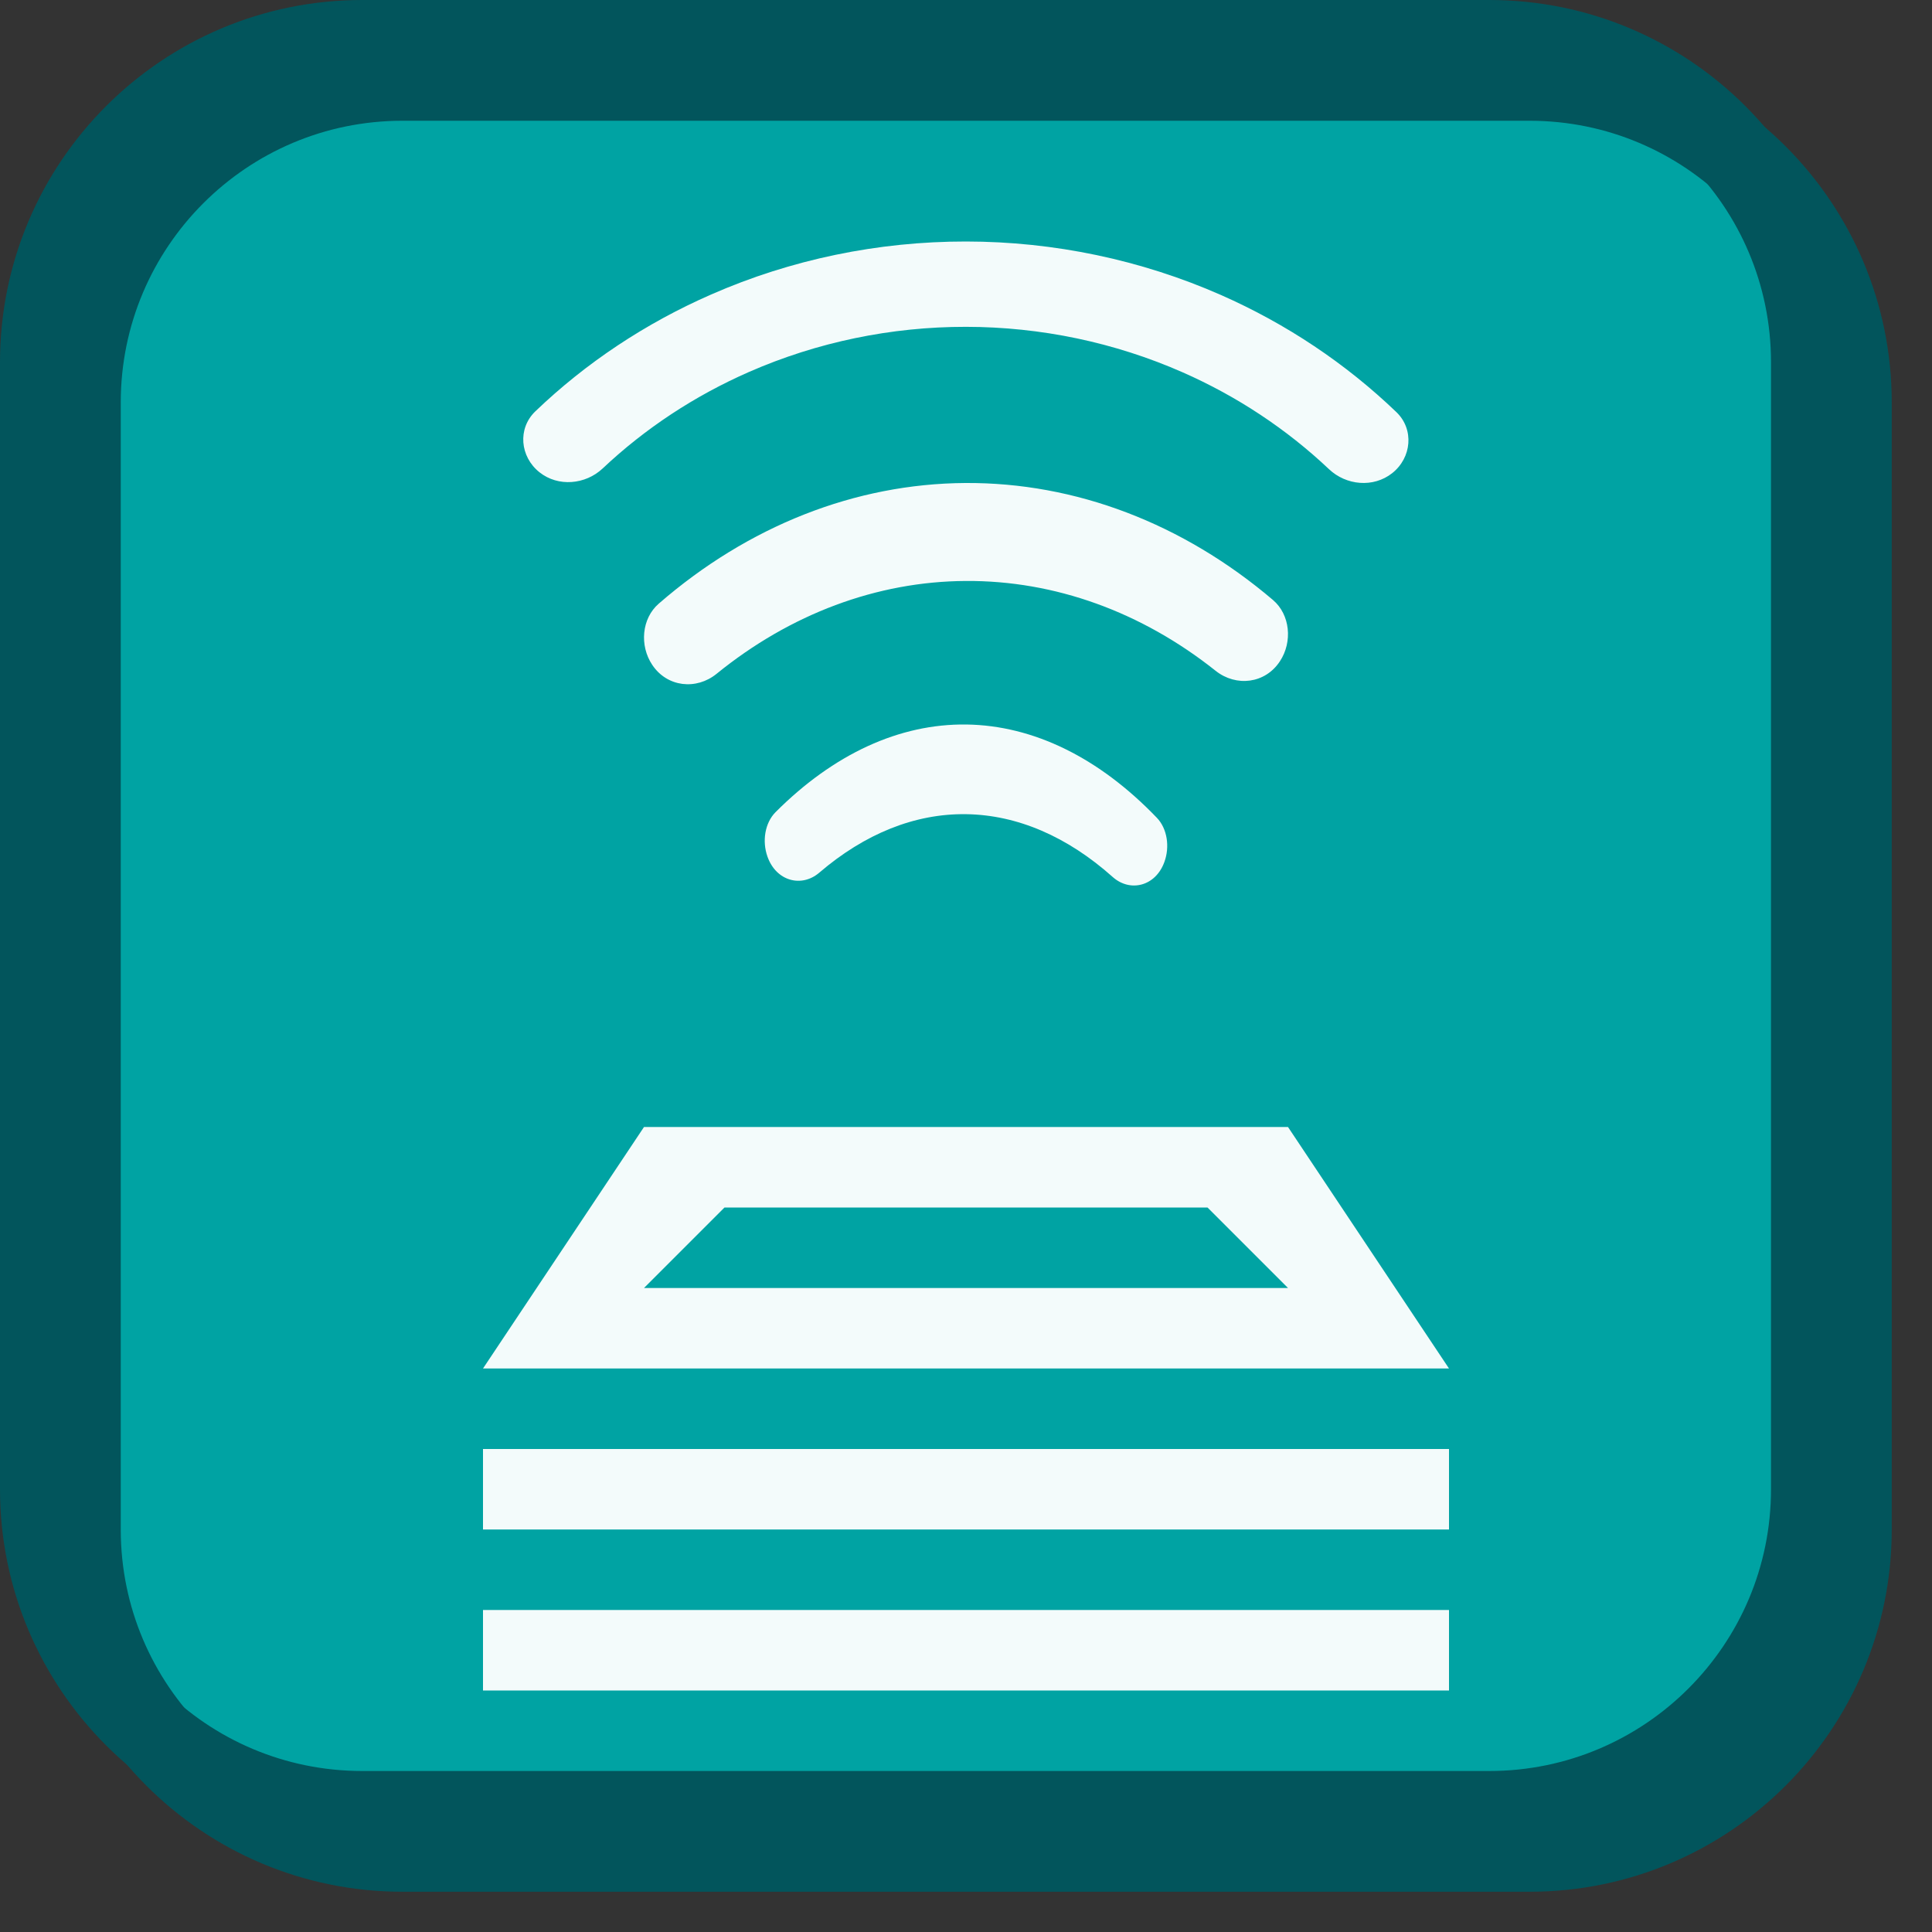 <svg width="24" height="24" viewBox="0 0 24 24" fill="none" xmlns="http://www.w3.org/2000/svg">
<rect x="0" y="0" width="24" height="24" fill="#333333" stroke="none"/>
<path d="M0.5 18.5V4.5C0.5 2.291 2.291 0.5 4.5 0.5H18.5C20.709 0.5 22.5 2.291 22.5 4.5V18.5C22.5 20.709 20.709 22.5 18.5 22.5H4.5C2.291 22.5 0.5 20.709 0.5 18.5Z" fill="#00A3A3"/>
<path d="M17.917 0.5H5.083C2.552 0.5 0.5 2.552 0.5 5.083V17.917C0.5 20.448 2.552 22.5 5.083 22.5H17.917C20.448 22.5 22.5 20.448 22.5 17.917V5.083C22.5 2.552 20.448 0.5 17.917 0.5Z" fill="#00A3A3"/>
<g opacity="0.95">
<path d="M18 18H6V19H18V18Z" fill="white"/>
<path d="M18 20H6V21H18V20Z" fill="white"/>
<path d="M16 14H8L6 17H18L16 14ZM8 16L9 15H15L16 16H8Z" fill="white"/>
<path d="M17.294 5.878C17.537 5.686 17.569 5.334 17.347 5.12C16.719 4.517 15.981 4.023 15.166 3.664C14.175 3.228 13.095 3.001 12.001 3C10.907 2.999 9.827 3.223 8.835 3.658C8.019 4.015 7.279 4.507 6.651 5.109C6.427 5.323 6.459 5.674 6.702 5.867C6.933 6.051 7.272 6.021 7.487 5.819C8.014 5.322 8.63 4.916 9.308 4.619C10.151 4.25 11.07 4.059 12 4.06C12.93 4.061 13.848 4.254 14.691 4.625C15.368 4.923 15.983 5.331 16.509 5.828C16.723 6.031 17.061 6.062 17.294 5.878Z" fill="white"/>
<path d="M15.9 8.214C16.059 7.972 16.027 7.635 15.813 7.453C14.695 6.502 13.361 5.992 11.993 6C10.623 6.008 9.294 6.534 8.183 7.499C7.971 7.683 7.942 8.02 8.103 8.26C8.288 8.537 8.65 8.575 8.902 8.37C9.817 7.627 10.892 7.223 11.997 7.217C13.103 7.21 14.181 7.601 15.101 8.333C15.355 8.535 15.717 8.494 15.9 8.214Z" fill="white"/>
<path d="M14.464 10.709C14.534 10.519 14.5 10.293 14.371 10.159C13.655 9.413 12.839 9.012 12.006 9C11.174 8.989 10.357 9.365 9.634 10.089C9.502 10.222 9.465 10.449 9.534 10.642C9.642 10.947 9.957 11.029 10.177 10.841C10.744 10.355 11.368 10.105 12.001 10.114C12.636 10.123 13.258 10.391 13.822 10.894C14.038 11.087 14.354 11.011 14.464 10.709Z" fill="white"/>
</g>
<path d="M1 19V5C1 2.791 2.791 1 5 1H19C21.209 1 23 2.791 23 5V19C23 21.209 21.209 23 19 23H5C2.791 23 1 21.209 1 19Z" stroke="#02555C" stroke-linecap="round"/>
<path d="M0.5 18.5V4.5C0.5 2.291 2.291 0.5 4.5 0.5H18.5C20.709 0.5 22.5 2.291 22.5 4.5V18.5C22.5 20.709 20.709 22.5 18.5 22.5H4.5C2.291 22.5 0.5 20.709 0.5 18.5Z" stroke="#02555C" stroke-linecap="round"/>

</svg>
